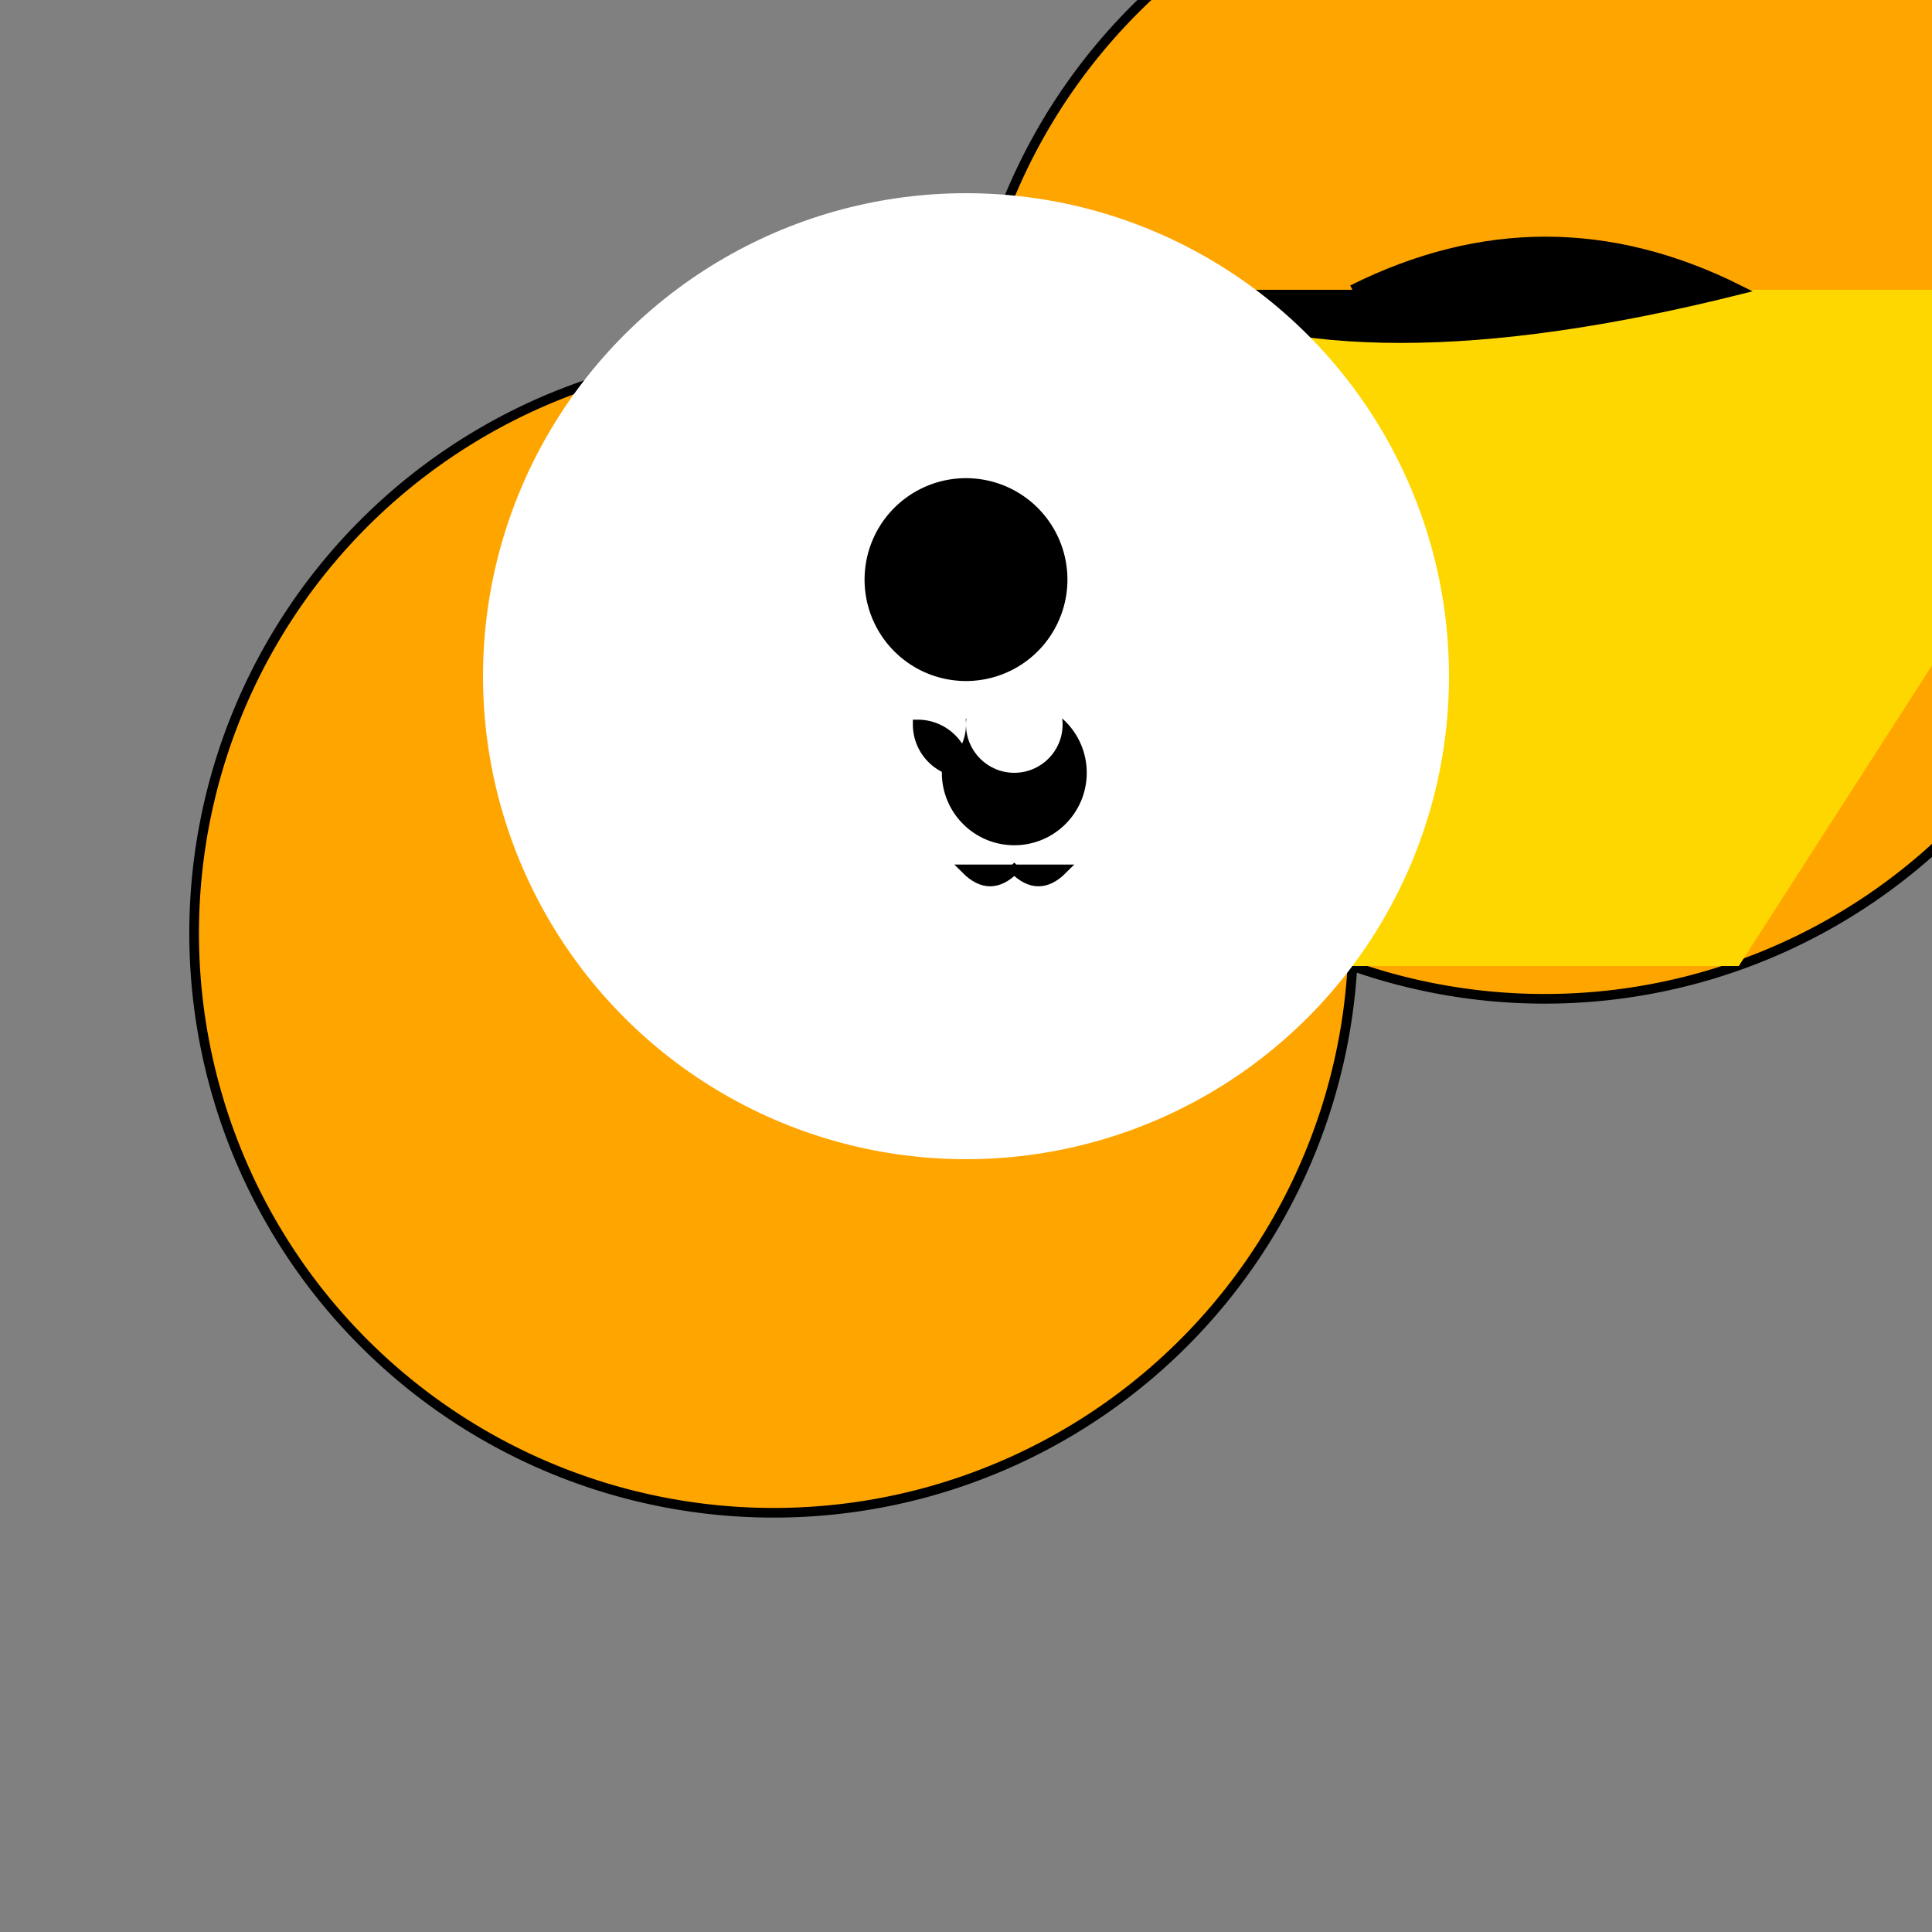 <svg width="200" height="200" viewBox="0 0 200 200" xmlns="http://www.w3.org/2000/svg">
  <rect x="0" y="0" width="200" height="200" fill="#808080" stroke="none"/>
  <!-- Lion body -->
  <path d="M100,40 A60,60 0 1,0 140,100 60,60 0 1,0 100,40 z" fill="orange" stroke="black"/>

  <!-- Lion mane -->
  <polygon points="75,30 225,30 180,100 120,100" fill="gold"/>
  <path d="M75,30 Q100,20 120,30 T180,30 Q160,20 140,30" stroke="black"/>

  <!-- Lion face -->
  <circle cx="100" cy="70" r="50" fill="white"/>
  <path d="M90,60 A10,10 0 0,1 110,60 A10,10 0 0,1 90,60 z" stroke="black"/>
  <circle cx="105" cy="80" r="7.5" fill="black"/>

  <!-- Lion eyes -->
  <circle cx="95" cy="75" r="5" fill="white"/>
  <path d="M95,75 A5,5 0 0,1 100,80 A5,5 0 0,1 95,75 z" stroke="black"/>
  <circle cx="105" cy="75" r="5" fill="white"/>

  <!-- Lion nose -->
  <path d="M100,90 Q102.5,92.5 105,90 Q107.5,92.5 110,90 z" stroke="black"/>
</svg>